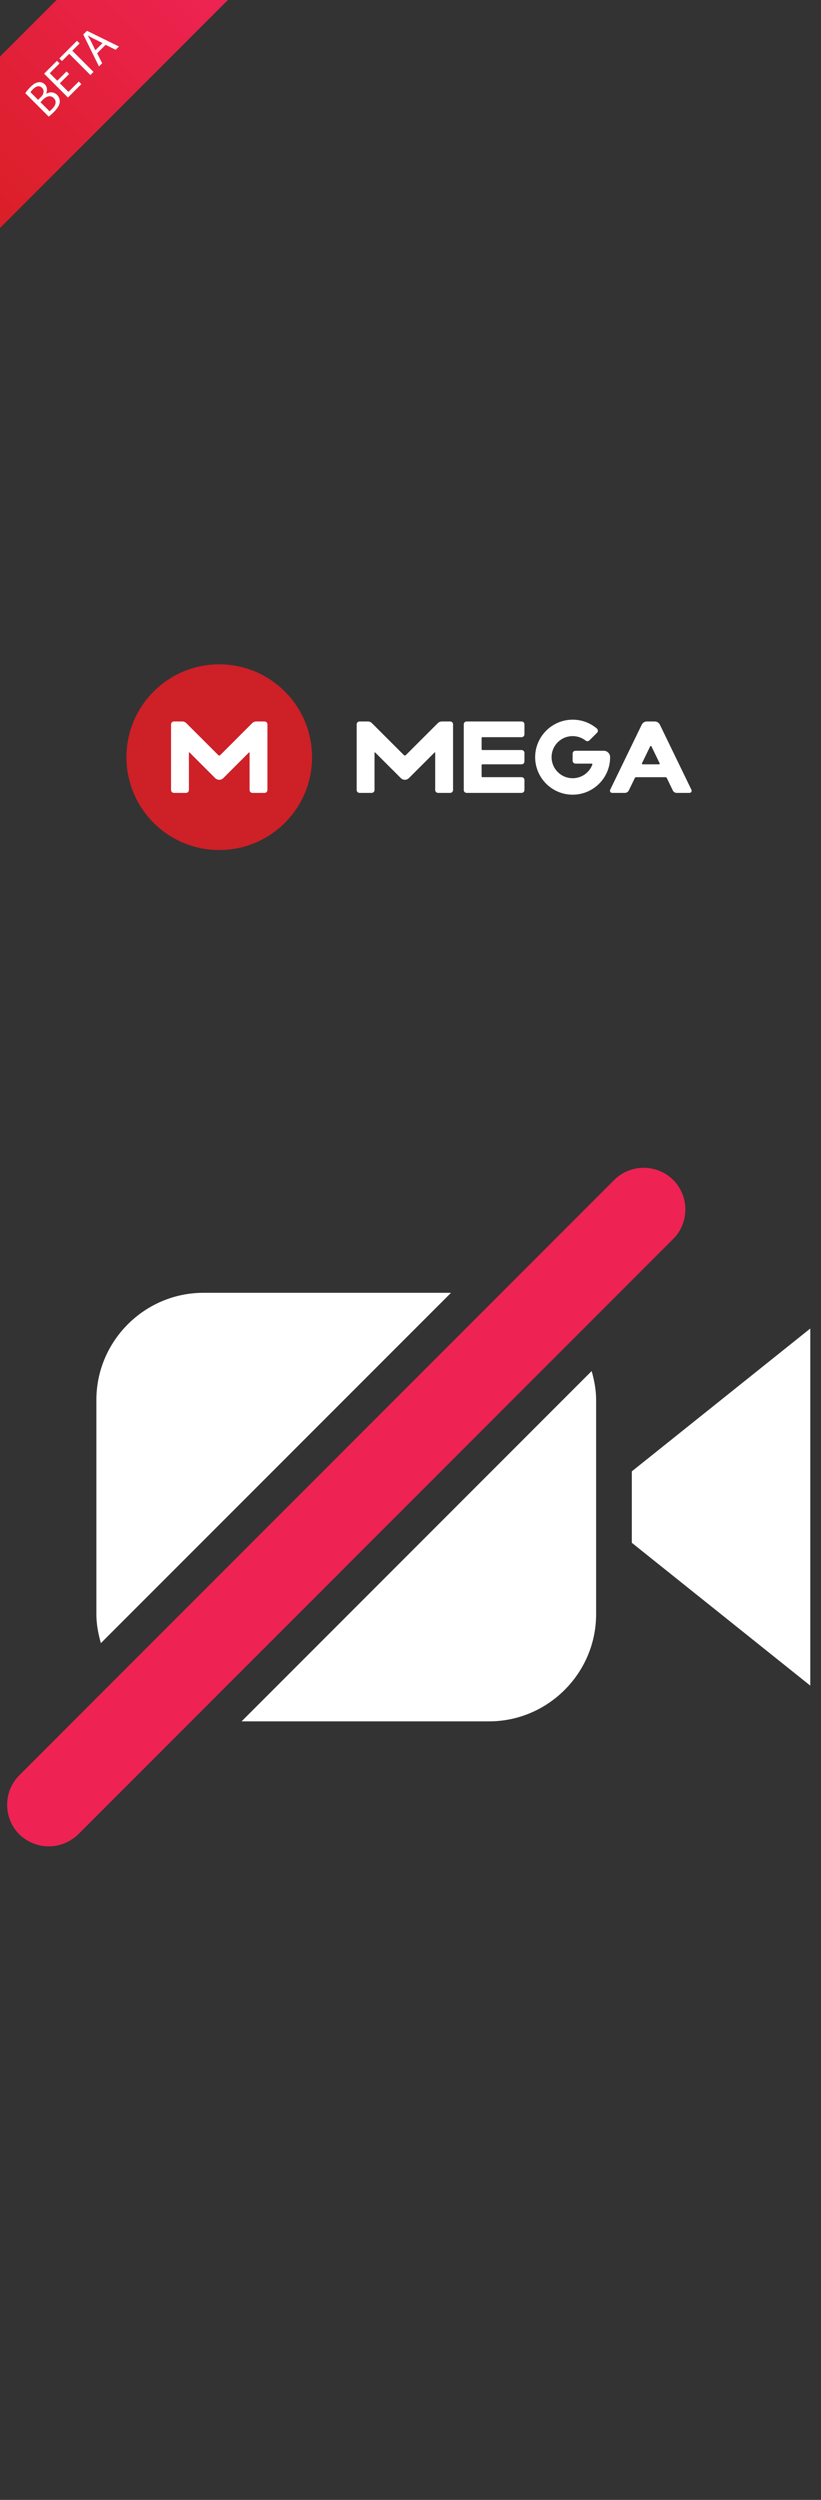 <?xml version="1.0" encoding="utf-8"?>
<!-- Generator: Adobe Illustrator 16.0.0, SVG Export Plug-In . SVG Version: 6.00 Build 0)  -->
<!DOCTYPE svg PUBLIC "-//W3C//DTD SVG 1.1//EN" "http://www.w3.org/Graphics/SVG/1.1/DTD/svg11.dtd">
<svg version="1.1" id="Layer_1" xmlns="http://www.w3.org/2000/svg" xmlns:xlink="http://www.w3.org/1999/xlink" x="0px" y="0px"
	 width="230px" height="700px" viewBox="0 0 230 700" enable-background="new 0 0 230 700" xml:space="preserve">
<rect x="0" y="0" width="230" height="700" fill="#333333" stroke="none"/>
<linearGradient id="SVGID_1_" gradientUnits="userSpaceOnUse" x1="-12" y1="51.842" x2="52" y2="-12.158">
	<stop  offset="0" style="stop-color:#DA1F26"/>
	<stop  offset="1" style="stop-color:#EE2353"/>
</linearGradient>
<polygon fill-rule="evenodd" clip-rule="evenodd" fill="url(#SVGID_1_)" points="0,15.841 16,-0.159 64,-0.159 0,63.841 "/>
<g>
	<path fill="#FFFFFF" d="M7.079,26.086c0.297-0.456,0.832-1.109,1.437-1.713c0.861-0.862,1.565-1.268,2.317-1.347
		c0.604-0.089,1.208,0.099,1.733,0.624c0.644,0.644,0.783,1.634,0.337,2.595l0.02,0.02c0.792-0.475,2.06-0.693,3.05,0.297
		c0.575,0.574,0.783,1.238,0.773,1.902c-0.04,0.891-0.595,1.842-1.684,2.932c-0.594,0.594-1.089,1.01-1.417,1.258L7.079,26.086z
		 M10.674,27.958l0.782-0.783c0.912-0.911,0.971-1.921,0.327-2.565c-0.783-0.783-1.684-0.496-2.556,0.376
		c-0.396,0.396-0.594,0.654-0.703,0.822L10.674,27.958z M13.874,31.157c0.198-0.139,0.456-0.376,0.763-0.684
		c0.892-0.891,1.387-2.04,0.416-3.011c-0.911-0.911-2.07-0.505-3.011,0.436l-0.713,0.713L13.874,31.157z"/>
	<path fill="#FFFFFF" d="M19.358,20.721l-2.595,2.595l2.407,2.407l2.893-2.893l0.723,0.723l-3.754,3.754l-6.676-6.676l3.605-3.605
		l0.723,0.723l-2.744,2.744l2.11,2.11l2.595-2.595L19.358,20.721z"/>
	<path fill="#FFFFFF" d="M19.385,15.068l-2.031,2.03l-0.733-0.733l4.942-4.942l0.733,0.733l-2.04,2.041l5.943,5.943l-0.872,0.872
		L19.385,15.068z"/>
	<path fill="#FFFFFF" d="M27.217,14.921l1.406,2.793l-0.892,0.891l-4.408-8.944l1.04-1.04l8.954,4.397l-0.921,0.921l-2.813-1.387
		L27.217,14.921z M28.732,12.059l-2.575-1.268c-0.584-0.287-1.08-0.584-1.565-0.872l-0.02,0.02c0.297,0.495,0.595,1.01,0.872,1.545
		l1.278,2.585L28.732,12.059z"/>
</g>
<g>
	<circle fill="#CD2027" cx="61.42" cy="212.02" r="26"/>
	<path fill="#FFFFFF" d="M74.92,221.22c0,0.44-0.36,0.8-0.8,0.8h-3.4c-0.44,0-0.8-0.36-0.8-0.8v-10.46c0-0.09-0.11-0.14-0.17-0.07
		l-7.2,7.2c-0.62,0.62-1.63,0.62-2.26,0l-7.2-7.2c-0.06-0.07-0.17-0.02-0.17,0.07v10.46c0,0.44-0.36,0.8-0.8,0.8h-3.4
		c-0.44,0-0.8-0.36-0.8-0.8V202.82c0-0.44,0.36-0.8,0.8-0.8h2.34c0.42,0,0.83,0.17,1.13,0.47l8.95,8.939c0.15,0.16,0.41,0.16,0.57,0
		l8.94-8.939c0.3-0.3,0.71-0.47,1.14-0.47h2.33c0.44,0,0.8,0.36,0.8,0.8V221.22z"/>
	<path fill="#FFFFFF" d="M146.92,205.62v-2.8c0-0.44-0.359-0.8-0.8-0.8h-15.399c-0.441,0-0.801,0.36-0.801,0.8v18.399
		c0,0.44,0.359,0.8,0.801,0.8h15.399c0.44,0,0.8-0.36,0.8-0.8v-2.8c0-0.45-0.359-0.8-0.8-0.8h-11c-0.11,0-0.2-0.09-0.2-0.2v-3.2
		c0-0.109,0.09-0.2,0.2-0.2h11c0.44,0,0.8-0.36,0.8-0.8v-2.399c0-0.44-0.359-0.8-0.8-0.8h-11c-0.11,0-0.2-0.09-0.2-0.2v-3.2
		c0-0.11,0.09-0.2,0.2-0.2h11C146.561,206.42,146.92,206.06,146.92,205.62z"/>
	<path fill-rule="evenodd" clip-rule="evenodd" fill="#FFFFFF" d="M179.84,213.73l2.301-4.74c0.069-0.16,0.289-0.16,0.359,0
		l2.3,4.74c0.07,0.13-0.03,0.29-0.18,0.29h-4.601C179.87,214.02,179.779,213.86,179.84,213.73z M189.57,222.02h3.59
		c0.449,0,0.74-0.47,0.54-0.87l-8.841-18.23c-0.27-0.55-0.83-0.9-1.439-0.9h-2.199c-0.611,0-1.171,0.35-1.441,0.9l-8.84,18.23
		c-0.189,0.4,0.101,0.87,0.541,0.87h3.59c0.459,0,0.88-0.27,1.08-0.68l1.699-3.5c0.061-0.14,0.2-0.22,0.36-0.22h8.229
		c0.15,0,0.291,0.08,0.36,0.22l1.69,3.5C188.689,221.75,189.109,222.02,189.57,222.02z"/>
	<path fill="#FFFFFF" d="M122.65,202.49l-8.95,8.939c-0.15,0.16-0.41,0.16-0.56,0l-8.95-8.939c-0.3-0.3-0.71-0.47-1.13-0.47h-2.34
		c-0.44,0-0.8,0.36-0.8,0.8v18.399c0,0.44,0.36,0.8,0.8,0.8h3.4c0.44,0,0.8-0.36,0.8-0.8v-10.46c0-0.09,0.11-0.14,0.17-0.07
		l7.2,7.19c0.63,0.63,1.64,0.63,2.26,0l7.2-7.19c0.061-0.07,0.17-0.02,0.17,0.07v10.46c0,0.44,0.359,0.8,0.801,0.8h3.399
		c0.44,0,0.8-0.36,0.8-0.8V202.82c0-0.44-0.359-0.8-0.8-0.8h-2.341C123.359,202.02,122.95,202.19,122.65,202.49z"/>
	<path fill="#FFFFFF" d="M169.12,210.22h-7.899c-0.441,0-0.801,0.351-0.801,0.8v2c0,0.44,0.359,0.8,0.801,0.8h4.539
		c0.141,0,0.24,0.14,0.19,0.27c-0.86,2.29-3.11,3.91-5.72,3.82c-3.061-0.09-5.561-2.56-5.701-5.61
		c-0.159-3.39,2.541-6.18,5.891-6.18c1.37,0,2.641,0.47,3.641,1.25c0.319,0.25,0.779,0.23,1.06-0.06l2.14-2.13
		c0.33-0.33,0.301-0.87-0.05-1.18c-1.86-1.57-4.26-2.51-6.88-2.48c-5.78,0.05-10.46,4.82-10.41,10.6c0.061,5.75,4.74,10.4,10.5,10.4
		c5.801,0,10.5-4.7,10.5-10.5V212C170.92,211.01,170.109,210.22,169.12,210.22z"/>
</g>
<g>
	<g>
		<g>
			<path fill="#FFFFFF" d="M126.35,362H57c-16.51,0-30,13.5-30,30v60c0,2.82,0.53,5.51,1.26,8.1L126.35,362z"/>
			<path fill="#FFFFFF" d="M67.68,482H137c16.5,0,30-13.5,30-30v-60c0-2.82-0.52-5.49-1.25-8.09L67.68,482z"/>
			<polygon fill="#FFFFFF" points="177,412 177,432 227,472 227,372 			"/>
		</g>
	</g>
	<path fill="#EE2353" d="M188.6,346.91c4.53-4.52,4.53-11.971,0-16.51c-4.55-4.53-11.99-4.53-16.52,0L5.4,497.109
		c-4.53,4.531-4.53,11.99,0,16.521c2.34,2.22,5.23,3.37,8.26,3.37c3.02,0,5.92-1.15,8.26-3.37L188.6,346.91z"/>
</g>
</svg>
